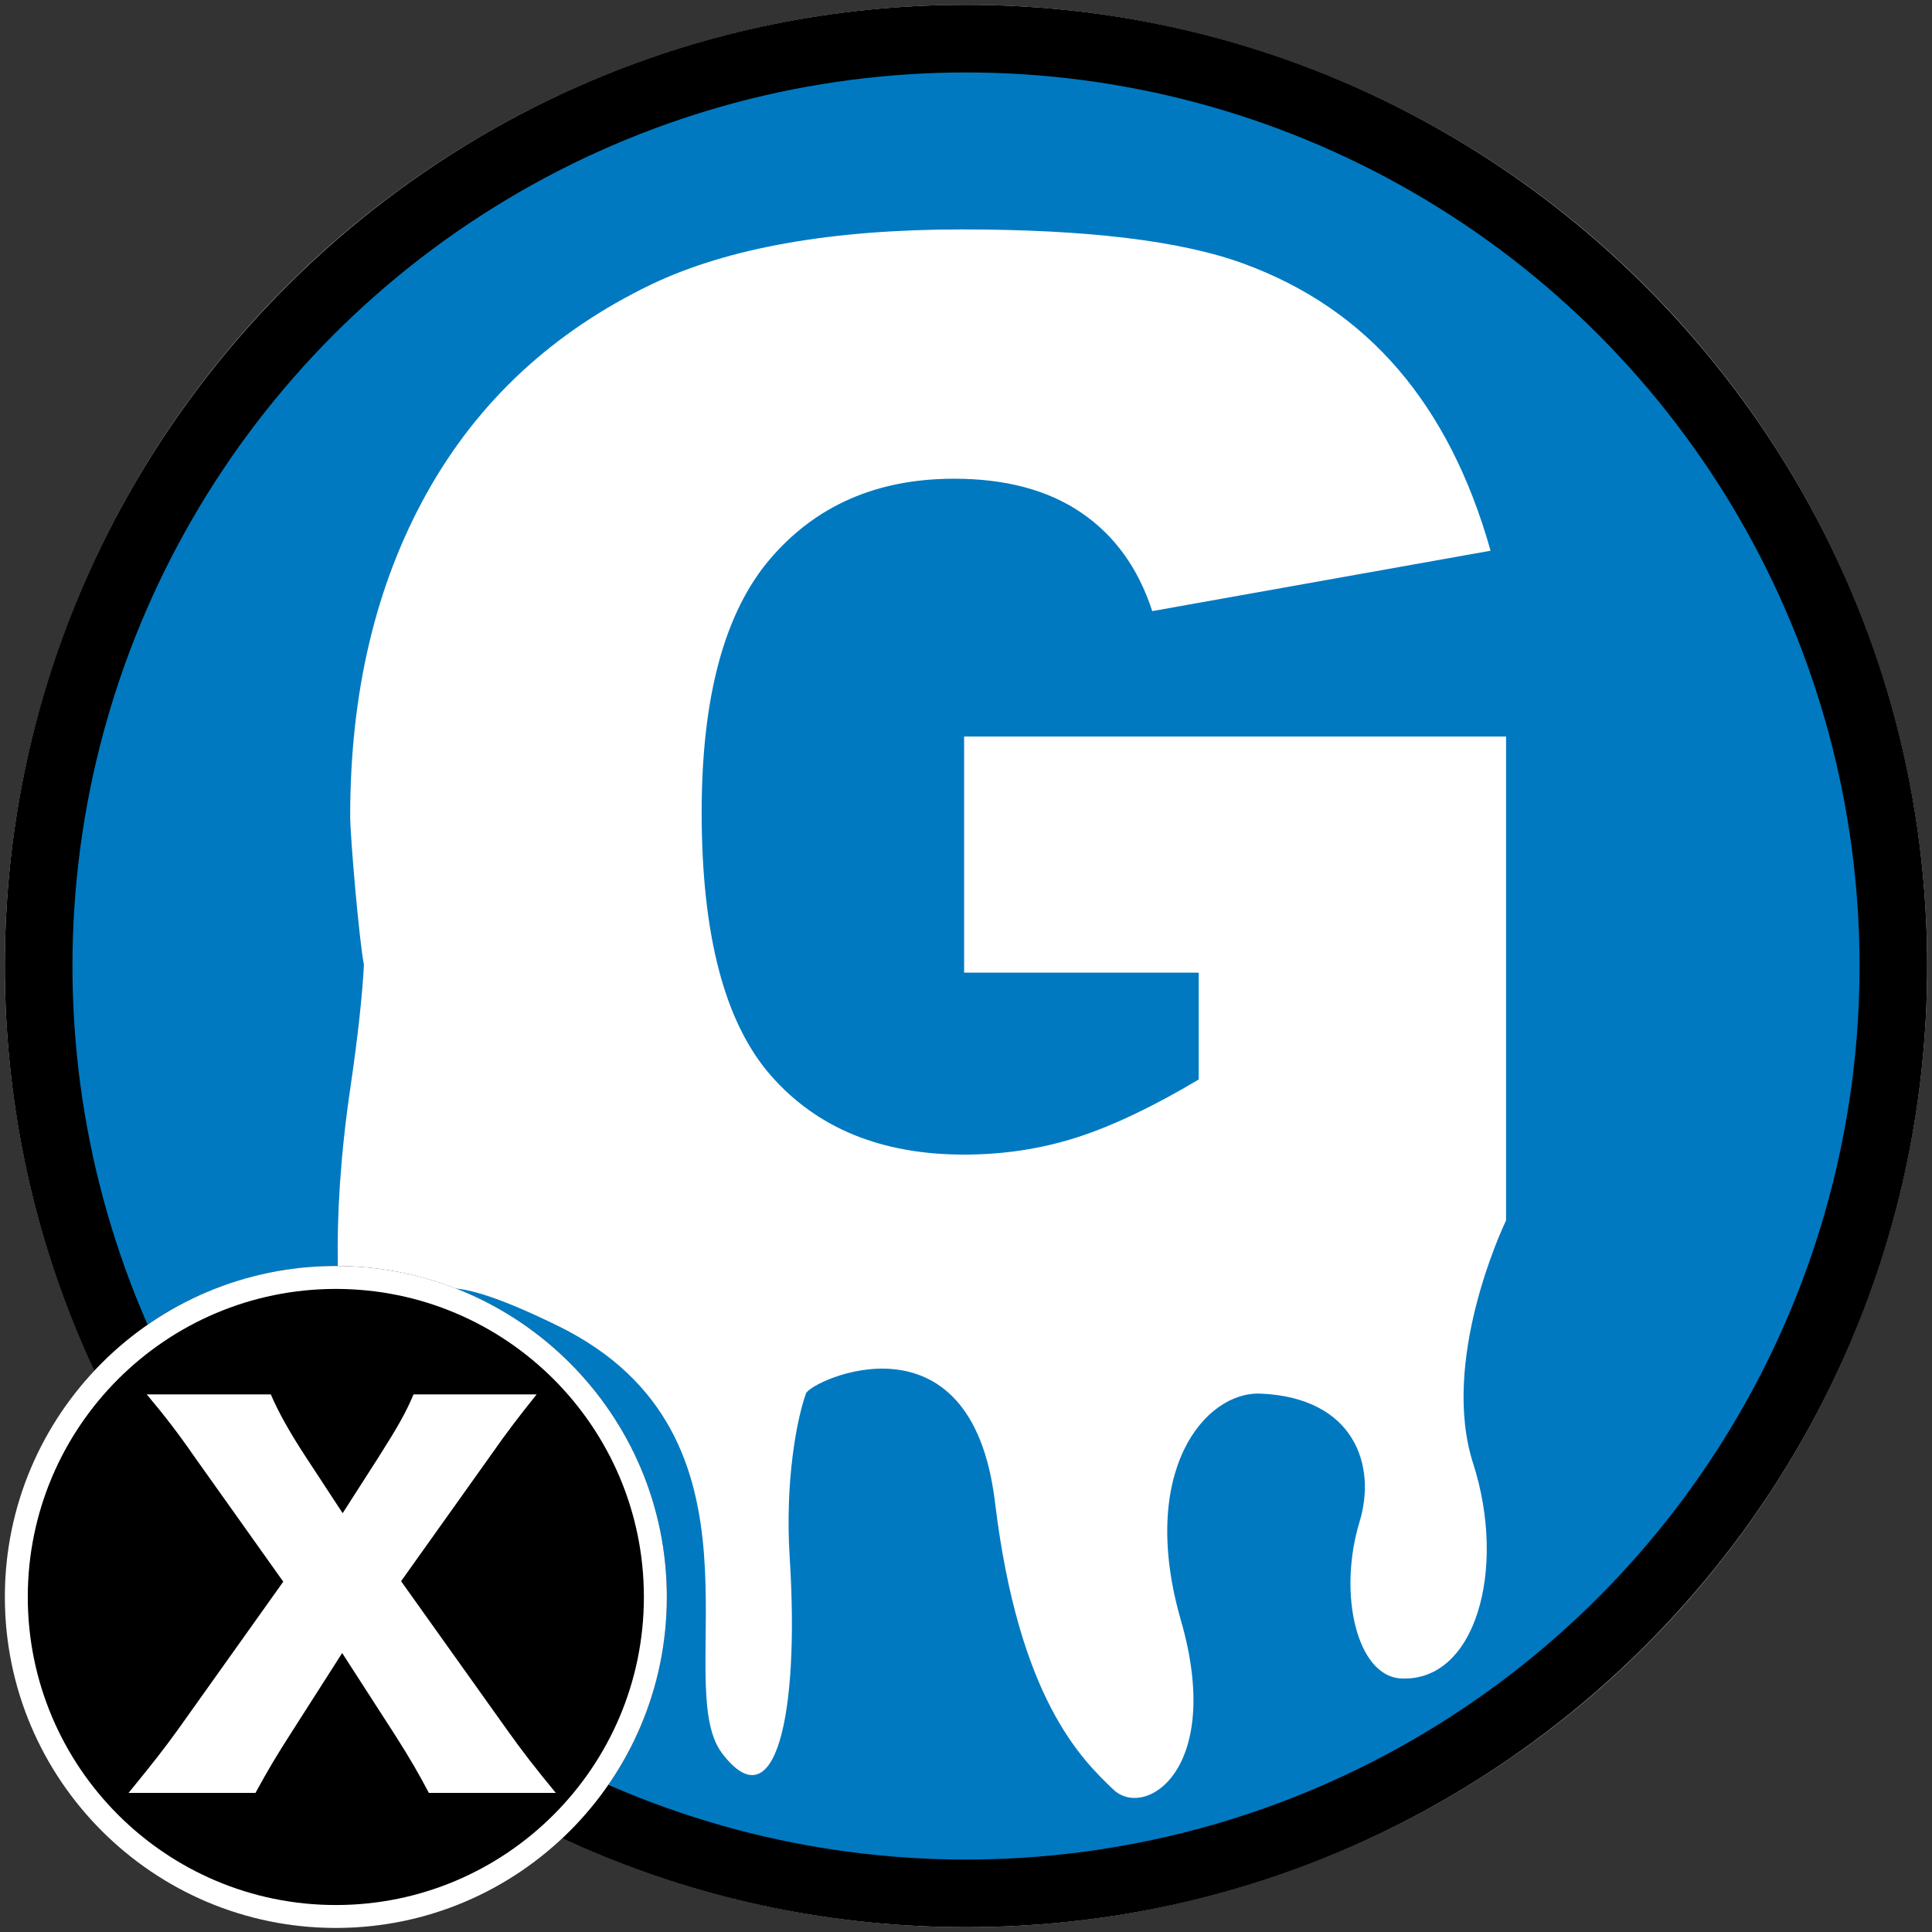 <?xml version="1.0" encoding="UTF-8" standalone="no"?>
<!DOCTYPE svg PUBLIC "-//W3C//DTD SVG 1.1//EN" "http://www.w3.org/Graphics/SVG/1.1/DTD/svg11.dtd">
<svg width="100%" height="100%" viewBox="0 0 800 800" version="1.1" xmlns="http://www.w3.org/2000/svg" xmlns:xlink="http://www.w3.org/1999/xlink" xml:space="preserve" xmlns:serif="http://www.serif.com/" style="fill-rule:evenodd;clip-rule:evenodd;stroke-linejoin:round;stroke-miterlimit:2;">
    <rect x="0" y="0" width="800" height="800" fill="#333333" stroke="none"/>
    <g id="BG">
        <circle cx="400" cy="400" r="398" style="fill:white;"/>
        <path d="M400,2C619.662,2 798,180.338 798,400C798,619.662 619.662,798 400,798C180.338,798 2,619.662 2,400C2,180.338 180.338,2 400,2ZM400,37C600.345,37 763,199.655 763,400C763,600.345 600.345,763 400,763C199.655,763 37,600.345 37,400C37,199.655 199.655,37 400,37Z"/>
    </g>
    <g>
        <circle cx="400" cy="400" r="370" style="fill:rgb(0,121,193);"/>
        <path d="M150.695,399.494C148.694,389.264 145,346.211 145,338C145,286.707 155.579,242.093 176.737,204.158C197.896,166.222 228.885,137.423 269.706,117.761C301.55,102.587 344.401,95 398.259,95C450.193,95 489.036,99.702 514.79,109.106C540.543,118.509 561.915,133.096 578.906,152.865C595.896,172.634 608.666,197.693 617.215,228.041L477.121,253.046C471.351,235.307 461.573,221.736 447.788,212.332C434.003,202.929 416.425,198.227 395.053,198.227C363.208,198.227 337.829,209.287 318.915,231.407C300.001,253.527 290.544,288.524 290.544,336.397C290.544,387.263 300.108,423.595 319.235,445.394C338.363,467.194 365.025,478.094 399.22,478.094C415.463,478.094 430.958,475.743 445.704,471.041C460.451,466.339 477.335,458.325 496.356,446.997L496.356,402.757L399.22,402.757L399.22,304.98L623.627,304.98L623.627,505.343L623.548,505.508C621.941,508.889 596.4,563.743 610,606C624.038,649.618 611.066,696.726 580,695C562,694 553.792,660.256 563,630C570,607 561.014,578.762 522,577.066C499,576.066 471.187,609.181 489,671C506.813,732.819 474.08,753.511 461,741C447.92,728.489 421.856,703.564 412,622C402.144,540.436 335.629,571.731 333.741,576.984C329.908,587.651 324.993,613.377 327,645C331.169,710.69 320.958,754.919 299,726C277.042,697.081 323.669,594.358 231,549C138.331,503.642 193.895,569.113 174,597C154.105,624.887 128.781,561.373 145,451C148.369,428.076 150.065,411.496 150.695,399.494Z" style="fill:white;fill-rule:nonzero;"/>
    </g>
    <g id="Badge" transform="matrix(0.942,0,0,0.942,2,44.735)">
        <circle cx="145.5" cy="654.5" r="145.5"/>
        <path d="M145.5,509C225.804,509 291,574.196 291,654.5C291,734.804 225.804,800 145.5,800C65.196,800 0,734.804 0,654.5C0,574.196 65.196,509 145.5,509ZM145.5,519.089C220.235,519.089 280.911,579.765 280.911,654.5C280.911,729.235 220.235,789.911 145.5,789.911C70.765,789.911 10.089,729.235 10.089,654.5C10.089,579.765 70.765,519.089 145.5,519.089Z" style="fill:white;"/>
        <g transform="matrix(0.957,0,0,0.957,1.77,19.006)">
            <path d="M153.1,689.8L177.08,726.98C184.56,738.64 188.74,746.12 192.92,754.04L251.22,754.04C241.98,742.82 235.82,734.9 228.78,725L180.16,656.8L221.52,598.72C229.22,587.72 234.5,580.9 242.42,571L185.88,571C182.36,579.36 178.62,585.96 169.82,599.82L153.32,625.56L136.6,600.04C128.68,587.94 123.84,579.14 120.32,571L63.34,571C71.48,580.68 78.08,589.26 84.9,599.16L126.04,657.02L77.64,725C71.26,733.8 66.86,739.52 54.98,754.04L113.28,754.04C118.78,743.92 123.4,736.22 129.34,726.98L153.1,689.8Z" style="fill:white;fill-rule:nonzero;"/>
        </g>
    </g>
</svg>
